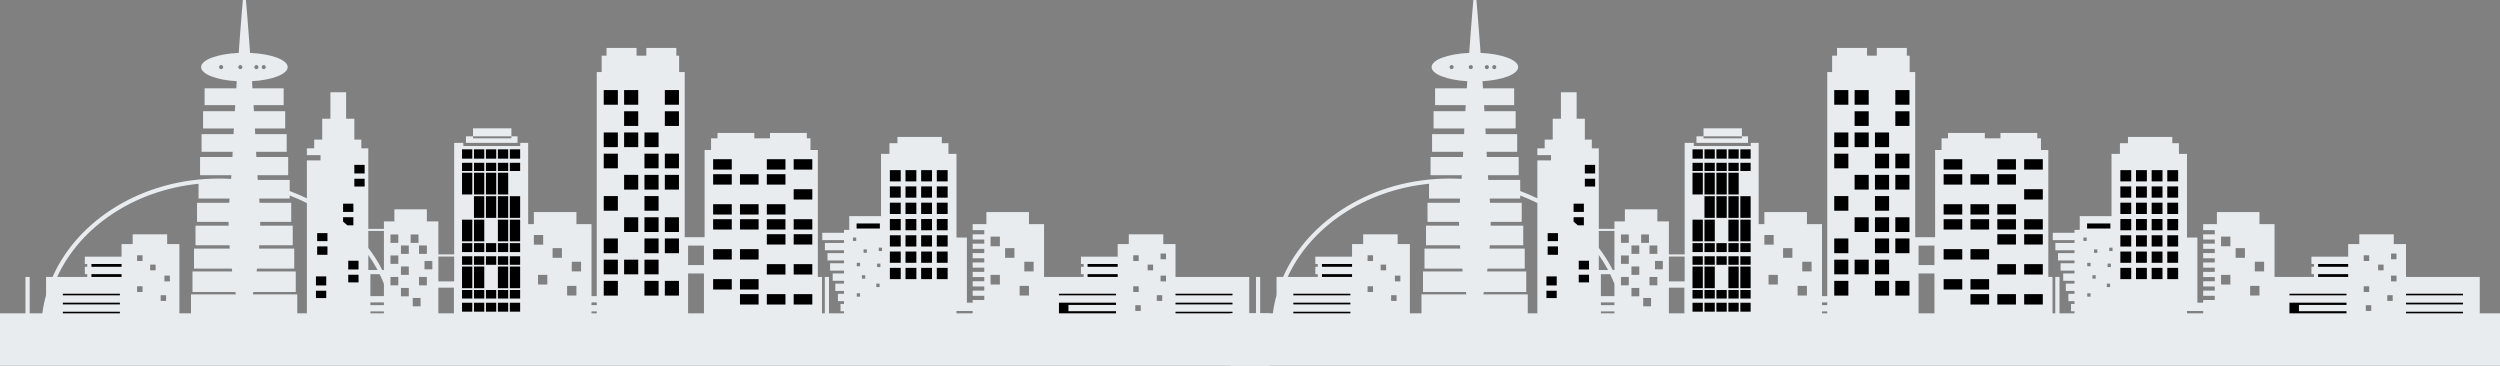 <svg width="1538" height="225" viewBox="0 0 1538 225" fill="none" xmlns="http://www.w3.org/2000/svg">
<rect x="0" y="0" width="1538" height="225" fill="#808080" stroke="none"/>
<g clip-path="url(#clip0_173_347)">
<path d="M35.096 176.33H77.156V197.461H35.096V176.33Z" fill="black"/>
<path d="M54.557 160.143H82.098V172.279H54.557V160.143Z" fill="black"/>
<path d="M190.919 100.339H225.201V185.77H190.919V100.339Z" fill="black"/>
<path d="M281.036 90.742H322.344V197.459H281.036V90.742Z" fill="black"/>
<path d="M368.904 49.825H419.495V186.222H368.904V49.825Z" fill="black"/>
<path d="M436.407 95.54H500.923V196.411H436.407V95.54Z" fill="black"/>
<path d="M544.482 101.086H586.249V180.376H544.482V101.086Z" fill="black"/>
<path d="M646.425 176.18H688.636V198.062H646.425V176.18Z" fill="black"/>
<path d="M666.501 162.421H688.635V176.18H666.501V162.421Z" fill="black"/>
<path d="M720.369 175.275H761.385V197.158H720.369V175.275Z" fill="black"/>
<path d="M525.334 136.144H542.58V142.606H525.334V136.144Z" fill="black"/>
<path d="M588.429 192.744H598.388V191.34H588.429V192.744ZM527.072 180.739V182.525H529.114V180.41H527.072V180.739ZM527.072 161.97V163.803H529.114V161.688H527.072V161.97ZM524.713 147.726V148.233H526.75V146.118H524.713V147.726ZM526.968 140.6H541.295V137.486H526.968V140.6ZM547.441 171.717H554.126V164.783H547.441V171.717ZM547.441 131.64H554.126V124.699H547.441V131.64ZM547.441 111.599H554.126V104.659H547.441V111.599ZM547.441 121.619H554.126V114.678H547.441V121.619ZM547.441 141.661H554.126V134.721H547.441V141.661ZM547.441 161.695H554.126V154.762H547.441V161.695ZM547.441 151.681H554.126V144.742H547.441V151.681ZM557.066 111.599H563.746V104.659H557.066V111.599ZM557.066 121.619H563.746V114.678H557.066V121.619ZM557.066 131.64H563.746V124.699H557.066V131.64ZM557.066 141.661H563.746V134.721H557.066V141.661ZM557.066 151.681H563.746V144.742H557.066V151.681ZM557.066 171.717H563.751V164.783H557.066V171.717ZM557.066 161.695H563.746V154.762H557.066V161.695ZM576.316 111.599H582.996V104.659H576.316V111.599ZM576.316 171.717H582.996V164.783H576.316V171.717ZM576.316 161.695H582.996V154.762H576.316V161.695ZM576.316 151.681H582.996V144.742H576.316V151.681ZM576.316 141.661H582.996V134.721H576.316V141.661ZM576.316 121.619H582.996V114.678H576.316V121.619ZM576.316 131.64H582.996V124.699H576.316V131.64ZM566.691 171.717H573.371V164.783H566.691V171.717ZM566.691 161.695H573.371V154.762H566.691V161.695ZM566.691 151.681H573.371V144.742H566.691V151.681ZM566.691 141.661H573.371V134.721H566.691V141.661ZM566.691 131.64H573.371V124.699H566.691V131.64ZM566.691 111.599H573.371V104.659H566.691V111.599ZM566.691 121.619H573.371V114.678H566.691V121.619ZM542.015 154.474H542.643V152.359H540.599V154.474H542.015ZM539.58 164.297H541.624V162.182H539.58V164.297ZM539.101 176.597H541.14V174.482H539.101V176.597ZM530.243 171.436H532.28V169.321H530.243V171.436ZM531.261 155.536H533.298V153.421H531.261V155.536ZM630.149 166.98H635.883V161.026H630.149V166.98ZM651.469 181.67H686.578V180.704H651.469V181.67ZM669.079 170.381H687.604V168.657H669.079V170.381ZM669.079 164.147H687.604V162.421H669.079V164.147ZM723.17 181.67H758.238V180.704H723.17V181.67ZM723.17 192.744H758.231V191.771H723.17V192.744ZM713.969 159.519H717.325V155.988H713.969V159.519ZM713.969 173.099H717.325V169.568H713.969V173.099ZM711.645 185.12H715.001V181.587H711.645V185.12ZM706.033 166.309H709.389V162.778H706.033V166.309ZM697.16 160.56H700.517V157.027H697.16V160.56ZM698.438 191.279H701.794V187.753H698.438V191.279ZM697.16 179.63H700.517V176.097H697.16V179.63ZM723.17 187.261H758.231V186.187H723.17V187.261ZM651.469 192.744H686.578V191.451H657.307V187.584H686.578V186.187H651.469V192.744ZM609.394 175.044H615.13V169.088H609.394V175.044ZM609.394 151.497H615.13V145.548H609.394V151.497ZM618.35 158.596H624.085V152.64H618.35V158.596ZM627.284 181.82H633.019V175.864H627.284V181.82ZM363.899 192.744H367.126V191.587H363.899V192.744ZM182.879 181.095V192.744H188.786V124.904C185.382 123.206 181.861 121.661 178.231 120.278V122.146H159.467C159.535 123.022 159.589 123.892 159.645 124.761H179.161V136.513H160.076C160.076 137.295 160.075 138.075 160.061 138.847H180.09V150.887H159.521C159.488 151.313 159.467 151.751 159.432 152.175C159.412 152.427 159.384 152.675 159.363 152.927H181.019V165.256H158.093C158.018 165.845 157.949 166.439 157.867 167.013H181.95V179.63H155.863C155.776 180.129 155.68 180.615 155.583 181.095H182.879ZM110.357 150.169V192.744H117.495V181.095H145.111C145.022 180.615 144.926 180.129 144.831 179.63H118.424V167.013H142.828C142.745 166.439 142.677 165.845 142.609 165.256H119.354V152.927H141.332C141.311 152.675 141.29 152.427 141.27 152.175C141.235 151.751 141.207 151.313 141.174 150.887H120.283V138.847H140.633C140.626 138.075 140.619 137.295 140.619 136.513H121.214V124.761H141.052C141.106 123.892 141.16 123.022 141.228 122.146H122.143V113.057C82.364 117.054 49.211 139.697 35.164 170.381H53.682V168.657H52.184V164.147H53.682V162.421H52.184V157.91H74.784V150.169H81.628V144.165H102.832V150.169H110.357ZM38.657 181.67H73.758V180.704H38.657V181.67ZM98.826 185.12H102.19V181.587H98.826V185.12ZM101.15 173.099H104.507V169.568H101.15V173.099ZM92.379 166.309H95.736V162.778H92.379V166.309ZM84.34 179.63H87.697V176.097H84.34V179.63ZM84.34 160.56H87.697V157.027H84.34V160.56ZM38.657 192.744H73.758V191.771H38.657V192.744ZM38.657 187.261H73.758V186.187H38.657V187.261ZM56.258 164.147H74.784V162.421H56.258V164.147ZM56.258 170.381H74.784V168.657H56.258V170.381ZM211.063 136.349C211.959 137.095 212.841 137.848 213.709 138.614H217.399V133.611H211.063V136.349ZM217.987 106.731H224.326V101.406H217.987V106.731ZM226.582 142.071V152.47C229.863 156.782 232.74 161.34 235.167 166.097H236.192V142.071H226.582ZM240.219 175.544H245.044V170.381H240.219V175.544ZM240.219 162.319H245.044V157.159H240.219V162.319ZM240.219 149.417H245.044V144.255H240.219V149.417ZM261.149 165.699H265.982V160.546H261.149V165.699ZM269.687 173.106H279.408V157.802H269.687V173.106ZM284.235 97.593H290.571V91.865H284.235V97.593ZM291.59 97.593H297.926V91.865H291.59V97.593ZM298.945 97.593H305.281V91.865H298.945V97.593ZM306.3 97.593H312.637V91.865H306.3V97.593ZM313.655 97.593H319.992V91.865H313.655V97.593ZM284.235 162.894H290.571V157.637H284.235V162.894ZM284.235 155.063H290.571V149.561H284.235V155.063ZM284.235 148.466H290.571V135.138H284.235V148.466ZM284.235 105.198H290.571V100.174H284.235V105.198ZM291.59 105.198H297.926V100.174H291.59V105.198ZM298.945 105.198H305.281V100.174H298.945V105.198ZM306.3 105.198H312.637V100.174H306.3V105.198ZM313.655 105.198H319.992V100.174H313.655V105.198ZM313.655 191.745H319.992V186.262H313.655V191.745ZM306.3 191.745H312.637V186.262H306.3V191.745ZM298.945 191.745H305.281V186.262H298.945V191.745ZM291.59 191.745H297.926V186.262H291.59V191.745ZM284.235 191.745H290.571V186.262H284.235V191.745ZM284.235 183.674H290.571V178.41H284.235V183.674ZM284.235 177.315H290.571V163.982H284.235V177.315ZM291.59 162.894H297.926V157.637H291.59V162.894ZM291.59 155.063H297.926V149.561H291.59V155.063ZM291.59 148.466H297.926V135.138H291.59V148.466ZM291.59 134.043H297.926V120.716H291.59V134.043ZM291.59 119.621H297.926V106.286H291.59V119.621ZM298.945 155.063H305.281V149.561H298.945V155.063ZM298.945 134.043H305.281V120.716H298.945V134.043ZM298.945 119.621H305.281V106.286H298.945V119.621ZM306.3 155.063H312.637V149.561H306.3V155.063ZM306.3 148.466H312.637V135.138H306.3V148.466ZM306.3 134.043H312.637V120.716H306.3V134.043ZM306.3 119.621H312.637V106.286H306.3V119.621ZM313.655 162.894H319.992V157.637H313.655V162.894ZM313.655 177.315H319.992V163.982H313.655V177.315ZM313.655 183.674H319.992V178.41H313.655V183.674ZM306.3 183.674H312.637V178.41H306.3V183.674ZM298.945 183.674H305.281V178.41H298.945V183.674ZM291.59 177.315H297.926V163.982H291.59V177.315ZM291.59 183.674H297.926V178.41H291.59V183.674ZM298.945 162.894H305.281V157.637H298.945V162.894ZM306.3 177.315H312.637V163.982H306.3V177.315ZM306.3 162.894H312.637V157.637H306.3V162.894ZM313.655 155.063H319.992V149.561H313.655V155.063ZM313.655 148.466H319.992V135.138H313.655V148.466ZM313.655 134.043H319.992V120.716H313.655V134.043ZM284.235 119.621H290.571V106.286H284.235V119.621ZM269.687 192.744H279.244V176.98H269.687V192.744ZM246.657 182.313H251.491V177.152H246.657V182.313ZM246.657 169.088H251.491V163.928H246.657V169.088ZM246.657 156.186H251.491V151.026H246.657V156.186ZM257.773 156.186H262.605V151.026H257.773V156.186ZM257.773 175.544H262.605V170.381H257.773V175.544ZM252.618 149.417H257.451V144.255H252.618V149.417ZM253.904 188.439H258.737V183.285H253.904V188.439ZM195.122 156.747H201.452V151.565H195.122V156.747ZM194.37 183.353H200.701V178.841H194.37V183.353ZM194.37 175.612H200.701V170.026H194.37V175.612ZM195.122 148.341H201.452V143.414H195.122V148.341ZM211.063 130.387H217.399V125.288H211.063V130.387ZM217.987 114.739H224.326V109.963H217.987V114.739ZM232.274 166.097C230.58 162.908 228.68 159.813 226.582 156.822V166.097H232.274ZM233.574 168.678H227.866V182.162H236.192V174.646C235.4 172.628 234.525 170.635 233.574 168.678ZM214.235 173.735H220.565V168.999H214.235V173.735ZM214.235 165.775H220.565V160.402H214.235V165.775ZM227.866 187.713H236.192V186.036H227.866V187.713ZM227.866 192.744H236.192V191.587H227.866V192.744ZM328.435 150.532H334.17V144.577H328.435V150.532ZM351.745 166.98H357.48V161.026H351.745V166.98ZM330.999 175.044H336.727V169.088H330.999V175.044ZM339.947 158.596H345.681V152.64H339.947V158.596ZM348.88 181.82H354.617V175.864H348.88V181.82ZM363.899 187.713H367.126V186.036H363.899V187.713ZM371.418 181.834H380.114V172.798H371.418V181.834ZM371.418 168.787H380.114V159.759H371.418V168.787ZM371.418 155.748H380.114V146.713H371.418V155.748ZM371.418 129.662H380.114V120.634H371.418V129.662ZM371.418 103.576H380.114V94.548H371.418V103.576ZM371.418 90.53H380.114V81.502H371.418V90.53ZM371.418 64.451H380.114V55.416H371.418V64.451ZM383.948 168.787H392.644V159.759H383.948V168.787ZM383.948 142.708H392.644V133.673H383.948V142.708ZM383.948 116.623H392.644V107.587H383.948V116.623ZM383.948 90.53H392.644V81.502H383.948V90.53ZM383.948 77.491H392.644V68.462H383.948V77.491ZM383.948 64.451H392.644V55.416H383.948V64.451ZM396.473 181.834H405.167V172.798H396.473V181.834ZM396.473 168.787H405.167V159.759H396.473V168.787ZM396.473 155.748H405.167V146.713H396.473V155.748ZM396.473 142.708H405.167V133.673H396.473V142.708ZM396.473 129.662H405.167V120.634H396.473V129.662ZM396.473 116.623H405.167V107.587H396.473V116.623ZM396.473 103.576H405.167V94.548H396.473V103.576ZM396.473 90.53H405.167V81.502H396.473V90.53ZM409.003 181.834H417.698V172.798H409.003V181.834ZM409.003 155.748H417.698V146.713H409.003V155.748ZM409.003 142.708H417.698V133.673H409.003V142.708ZM409.003 116.623H417.698V107.587H409.003V116.623ZM409.003 103.576H417.698V94.548H409.003V103.576ZM409.003 77.491H417.698V68.462H409.003V77.491ZM409.003 64.451H417.698V55.416H409.003V64.451ZM423.303 163.078H433.072V151.099H423.303V163.078ZM438.717 178.123H450.181V171.738H438.717V178.123ZM438.717 113.55H450.181V107.163H438.717V113.55ZM438.717 104.322H450.181V97.937H438.717V104.322ZM438.717 131.996H450.181V125.611H438.717V131.996ZM455.233 187.35H466.697V180.963H455.233V187.35ZM455.233 178.123H466.697V171.738H455.233V178.123ZM455.233 159.677H466.697V153.284H455.233V159.677ZM455.233 141.223H466.697V134.836H455.233V141.223ZM455.233 131.996H466.697V125.611H455.233V131.996ZM455.233 113.55H466.697V107.163H455.233V113.55ZM471.748 187.35H483.219V180.963H471.748V187.35ZM471.748 168.897H483.219V162.51H471.748V168.897ZM471.748 150.449H483.219V144.064H471.748V150.449ZM471.748 141.223H483.219V134.836H471.748V141.223ZM471.748 131.996H483.219V125.611H471.748V131.996ZM471.748 113.55H483.219V107.163H471.748V113.55ZM471.748 104.322H483.219V97.937H471.748V104.322ZM488.264 187.35H499.734V180.963H488.264V187.35ZM488.264 168.897H499.734V162.51H488.264V168.897ZM488.264 150.449H499.734V144.064H488.264V150.449ZM488.264 141.223H499.734V134.836H488.264V141.223ZM488.264 122.768H499.734V116.383H488.264V122.768ZM488.264 104.322H499.734V97.937H488.264V104.322ZM438.717 141.223H450.181V134.836H438.717V141.223ZM438.717 159.677H450.181V153.284H438.717V159.677ZM423.303 192.744H433.072V168.24H423.303V192.744ZM146.581 41.282C146.581 41.986 147.148 42.547 147.845 42.547C148.543 42.547 149.117 41.986 149.117 41.282C149.117 40.583 148.543 40.015 147.845 40.015C147.148 40.015 146.581 40.583 146.581 41.282ZM137.305 41.282C137.305 40.583 136.738 40.015 136.033 40.015C135.336 40.015 134.769 40.583 134.769 41.282C134.769 41.986 135.336 42.547 136.033 42.547C136.738 42.547 137.305 41.986 137.305 41.282ZM156.458 41.282C156.458 41.986 157.025 42.547 157.724 42.547C158.427 42.547 158.989 41.986 158.989 41.282C158.989 40.583 158.427 40.015 157.724 40.015C157.025 40.015 156.458 40.583 156.458 41.282ZM160.998 41.282C160.998 41.986 161.565 42.547 162.263 42.547C162.959 42.547 163.526 41.986 163.526 41.282C163.526 40.583 162.959 40.015 162.263 40.015C161.565 40.015 160.998 40.583 160.998 41.282ZM781.002 192.744V225.003H0V192.744H15.675V170.381H18.252V192.744H26.052C26.551 188.931 27.322 185.181 28.341 181.512V170.381H32.34C47.941 135.048 87.971 109.847 134.769 109.847C137.265 109.847 139.732 109.921 142.179 110.059C142.233 109.299 142.289 108.538 142.343 107.779H123.079V96.594H142.999C143.046 95.527 143.101 94.466 143.15 93.405H124.009V82.515H143.703C143.738 81.872 143.764 81.222 143.799 80.584C143.827 80.064 143.853 79.55 143.881 79.037H124.939V68.428H144.488C144.564 67.161 144.639 65.909 144.714 64.663H125.869V54.342H145.377C145.474 52.863 145.57 51.405 145.664 49.961C133.196 49.229 123.722 45.621 123.722 41.282C123.722 36.805 133.805 33.109 146.854 32.547C146.895 32.019 146.93 31.473 146.97 30.959C147.285 26.312 147.633 22.054 147.913 18.283C148.202 14.511 148.461 11.218 148.687 8.514C149.15 3.095 149.418 0 149.418 0H151.284C151.284 0 151.544 3.095 152.008 8.514C152.241 11.218 152.502 14.511 152.782 18.283C153.062 22.054 153.41 26.312 153.732 30.959C153.765 31.473 153.807 32.019 153.84 32.547C166.897 33.109 176.973 36.805 176.973 41.282C176.973 45.621 167.506 49.229 155.037 49.961C155.127 51.405 155.221 52.863 155.317 54.342H174.506V64.663H155.988C156.063 65.909 156.138 67.161 156.213 68.428H175.435V79.037H156.814C156.842 79.55 156.87 80.064 156.896 80.584C156.931 81.222 156.957 81.872 156.999 82.515H176.364V93.405H157.545C157.601 94.466 157.648 95.527 157.703 96.594H177.294V107.779H158.352C158.42 108.745 158.495 109.716 158.571 110.681H178.231V117.533C181.854 118.875 185.375 120.373 188.786 122.038V98.669H197.194V95.445H188.786V91.234H193.297V85.869H198.232V73.049H203.277V56.77H212.944V73.049H217.987V85.869H222.287V91.234H226.582V140.785H236.192V136.193H242.631V128.772H262.605V136.193H269.687V156.514H279.408V87.887H285.034V89.819H320.067V87.887H324.928V137.877H328.435V130.463H354.617V137.877H363.899V182.162H367.126V44.349H370.134V34.238H373.135V29.508H391.604V34.238H397.621V29.508H416.085V34.238H417.807V44.349H421.238V145.939H433.481V92.268H437.447V85.122H441.41V81.775H464.058V85.122H473.683V81.775H496.337V85.122H498.6V92.268H503.132V170.381H505.708V192.744H507.425V170.381H510.002V192.744H519.237V191.505H517.09V186.995H519.237V185.249H515.483V180.739H519.237V178.999H513.884V174.482H519.237V172.743H512.277V168.226H519.237V166.488H510.678V161.97H519.237V160.23H509.071V155.72H519.237V153.975H507.472V149.464H519.237V147.726H505.865V143.209H519.237V141.428H522.457V132.968H542.015V94.658H547.182V88.1H552.117V84.232H579.392V88.1H583.473V94.658H588.429V146.118H594.82V186.187H598.388V184.571H605.532V181.99H598.388V178.794H605.532V176.213H598.388V173.024H605.532V170.444H598.388V167.247H605.532V164.667H598.388V161.469H605.532V158.89H598.388V155.699H605.532V153.12H598.388V149.923H605.532V147.342H598.388V144.146H605.532V141.565H598.388V137.877H606.839V130.463H633.019V137.877H642.302V170.381H666.501V168.657H664.998V164.147H666.501V162.421H664.998V157.91H687.604V150.169H694.439V144.165H715.644V150.169H723.17V170.381H768.54V192.744H781.002ZM291.002 83.855H314.619V78.961H291.002V83.855ZM318.38 87.887H286.655V83.855H291.002V85.094H314.619V83.855H318.38V87.887Z" fill="#E9ECEF"/>
</g>
<g clip-path="url(#clip1_173_347)">
<path d="M792.096 176.33H834.156V197.461H792.096V176.33Z" fill="black"/>
<path d="M811.557 160.143H839.098V172.279H811.557V160.143Z" fill="black"/>
<path d="M947.919 100.339H982.201V185.77H947.919V100.339Z" fill="black"/>
<path d="M1038.04 90.742H1079.34V197.459H1038.04V90.742Z" fill="black"/>
<path d="M1125.9 49.825H1176.5V186.222H1125.9V49.825Z" fill="black"/>
<path d="M1193.41 95.54H1257.92V196.411H1193.41V95.54Z" fill="black"/>
<path d="M1301.48 101.086H1343.25V180.376H1301.48V101.086Z" fill="black"/>
<path d="M1403.43 176.18H1445.64V198.062H1403.43V176.18Z" fill="black"/>
<path d="M1423.5 162.421H1445.63V176.18H1423.5V162.421Z" fill="black"/>
<path d="M1477.37 175.275H1518.38V197.158H1477.37V175.275Z" fill="black"/>
<path d="M1282.33 136.144H1299.58V142.606H1282.33V136.144Z" fill="black"/>
<path d="M1345.43 192.744H1355.39V191.34H1345.43V192.744ZM1284.07 180.739V182.525H1286.11V180.41H1284.07V180.739ZM1284.07 161.97V163.803H1286.11V161.688H1284.07V161.97ZM1281.71 147.726V148.233H1283.75V146.118H1281.71V147.726ZM1283.97 140.6H1298.3V137.486H1283.97V140.6ZM1304.44 171.717H1311.13V164.783H1304.44V171.717ZM1304.44 131.64H1311.13V124.699H1304.44V131.64ZM1304.44 111.599H1311.13V104.659H1304.44V111.599ZM1304.44 121.619H1311.13V114.678H1304.44V121.619ZM1304.44 141.661H1311.13V134.721H1304.44V141.661ZM1304.44 161.695H1311.13V154.762H1304.44V161.695ZM1304.44 151.681H1311.13V144.742H1304.44V151.681ZM1314.07 111.599H1320.75V104.659H1314.07V111.599ZM1314.07 121.619H1320.75V114.678H1314.07V121.619ZM1314.07 131.64H1320.75V124.699H1314.07V131.64ZM1314.07 141.661H1320.75V134.721H1314.07V141.661ZM1314.07 151.681H1320.75V144.742H1314.07V151.681ZM1314.07 171.717H1320.75V164.783H1314.07V171.717ZM1314.07 161.695H1320.75V154.762H1314.07V161.695ZM1333.32 111.599H1340V104.659H1333.32V111.599ZM1333.32 171.717H1340V164.783H1333.32V171.717ZM1333.32 161.695H1340V154.762H1333.32V161.695ZM1333.32 151.681H1340V144.742H1333.32V151.681ZM1333.32 141.661H1340V134.721H1333.32V141.661ZM1333.32 121.619H1340V114.678H1333.32V121.619ZM1333.32 131.64H1340V124.699H1333.32V131.64ZM1323.69 171.717H1330.37V164.783H1323.69V171.717ZM1323.69 161.695H1330.37V154.762H1323.69V161.695ZM1323.69 151.681H1330.37V144.742H1323.69V151.681ZM1323.69 141.661H1330.37V134.721H1323.69V141.661ZM1323.69 131.64H1330.37V124.699H1323.69V131.64ZM1323.69 111.599H1330.37V104.659H1323.69V111.599ZM1323.69 121.619H1330.37V114.678H1323.69V121.619ZM1299.01 154.474H1299.64V152.359H1297.6V154.474H1299.01ZM1296.58 164.297H1298.62V162.182H1296.58V164.297ZM1296.1 176.597H1298.14V174.482H1296.1V176.597ZM1287.24 171.436H1289.28V169.321H1287.24V171.436ZM1288.26 155.536H1290.3V153.421H1288.26V155.536ZM1387.15 166.98H1392.88V161.026H1387.15V166.98ZM1408.47 181.67H1443.58V180.704H1408.47V181.67ZM1426.08 170.381H1444.6V168.657H1426.08V170.381ZM1426.08 164.147H1444.6V162.421H1426.08V164.147ZM1480.17 181.67H1515.24V180.704H1480.17V181.67ZM1480.17 192.744H1515.23V191.771H1480.17V192.744ZM1470.97 159.519H1474.33V155.988H1470.97V159.519ZM1470.97 173.099H1474.33V169.568H1470.97V173.099ZM1468.65 185.12H1472V181.587H1468.65V185.12ZM1463.03 166.309H1466.39V162.778H1463.03V166.309ZM1454.16 160.56H1457.52V157.027H1454.16V160.56ZM1455.44 191.279H1458.79V187.753H1455.44V191.279ZM1454.16 179.63H1457.52V176.097H1454.16V179.63ZM1480.17 187.261H1515.23V186.187H1480.17V187.261ZM1408.47 192.744H1443.58V191.451H1414.31V187.584H1443.58V186.187H1408.47V192.744ZM1366.39 175.044H1372.13V169.088H1366.39V175.044ZM1366.39 151.497H1372.13V145.548H1366.39V151.497ZM1375.35 158.596H1381.08V152.64H1375.35V158.596ZM1384.28 181.82H1390.02V175.864H1384.28V181.82ZM1120.9 192.744H1124.13V191.587H1120.9V192.744ZM939.879 181.095V192.744H945.786V124.904C942.382 123.206 938.861 121.661 935.231 120.278V122.146H916.467C916.535 123.022 916.589 123.892 916.645 124.761H936.161V136.513H917.076C917.076 137.295 917.075 138.075 917.061 138.847H937.09V150.887H916.521C916.488 151.313 916.467 151.751 916.432 152.175C916.412 152.427 916.384 152.675 916.363 152.927H938.019V165.256H915.093C915.018 165.845 914.949 166.439 914.867 167.013H938.95V179.63H912.863C912.776 180.129 912.68 180.615 912.583 181.095H939.879ZM867.357 150.169V192.744H874.495V181.095H902.111C902.022 180.615 901.926 180.129 901.831 179.63H875.424V167.013H899.828C899.745 166.439 899.677 165.845 899.609 165.256H876.354V152.927H898.332C898.311 152.675 898.29 152.427 898.27 152.175C898.235 151.751 898.207 151.313 898.174 150.887H877.283V138.847H897.633C897.626 138.075 897.619 137.295 897.619 136.513H878.214V124.761H898.052C898.106 123.892 898.16 123.022 898.228 122.146H879.143V113.057C839.364 117.054 806.211 139.697 792.164 170.381H810.682V168.657H809.184V164.147H810.682V162.421H809.184V157.91H831.783V150.169H838.628V144.165H859.832V150.169H867.357ZM795.657 181.67H830.758V180.704H795.657V181.67ZM855.826 185.12H859.19V181.587H855.826V185.12ZM858.15 173.099H861.507V169.568H858.15V173.099ZM849.379 166.309H852.736V162.778H849.379V166.309ZM841.34 179.63H844.697V176.097H841.34V179.63ZM841.34 160.56H844.697V157.027H841.34V160.56ZM795.657 192.744H830.758V191.771H795.657V192.744ZM795.657 187.261H830.758V186.187H795.657V187.261ZM813.258 164.147H831.783V162.421H813.258V164.147ZM813.258 170.381H831.783V168.657H813.258V170.381ZM968.063 136.349C968.959 137.095 969.841 137.848 970.709 138.614H974.399V133.611H968.063V136.349ZM974.987 106.731H981.326V101.406H974.987V106.731ZM983.582 142.071V152.47C986.863 156.782 989.74 161.34 992.167 166.097H993.192V142.071H983.582ZM997.219 175.544H1002.04V170.381H997.219V175.544ZM997.219 162.319H1002.04V157.159H997.219V162.319ZM997.219 149.417H1002.04V144.255H997.219V149.417ZM1018.15 165.699H1022.98V160.546H1018.15V165.699ZM1026.69 173.106H1036.41V157.802H1026.69V173.106ZM1041.23 97.593H1047.57V91.865H1041.23V97.593ZM1048.59 97.593H1054.93V91.865H1048.59V97.593ZM1055.94 97.593H1062.28V91.865H1055.94V97.593ZM1063.3 97.593H1069.64V91.865H1063.3V97.593ZM1070.66 97.593H1076.99V91.865H1070.66V97.593ZM1041.23 162.894H1047.57V157.637H1041.23V162.894ZM1041.23 155.063H1047.57V149.561H1041.23V155.063ZM1041.23 148.466H1047.57V135.138H1041.23V148.466ZM1041.23 105.198H1047.57V100.174H1041.23V105.198ZM1048.59 105.198H1054.93V100.174H1048.59V105.198ZM1055.94 105.198H1062.28V100.174H1055.94V105.198ZM1063.3 105.198H1069.64V100.174H1063.3V105.198ZM1070.66 105.198H1076.99V100.174H1070.66V105.198ZM1070.66 191.745H1076.99V186.262H1070.66V191.745ZM1063.3 191.745H1069.64V186.262H1063.3V191.745ZM1055.94 191.745H1062.28V186.262H1055.94V191.745ZM1048.59 191.745H1054.93V186.262H1048.59V191.745ZM1041.23 191.745H1047.57V186.262H1041.23V191.745ZM1041.23 183.674H1047.57V178.41H1041.23V183.674ZM1041.23 177.315H1047.57V163.982H1041.23V177.315ZM1048.59 162.894H1054.93V157.637H1048.59V162.894ZM1048.59 155.063H1054.93V149.561H1048.59V155.063ZM1048.59 148.466H1054.93V135.138H1048.59V148.466ZM1048.59 134.043H1054.93V120.716H1048.59V134.043ZM1048.59 119.621H1054.93V106.286H1048.59V119.621ZM1055.94 155.063H1062.28V149.561H1055.94V155.063ZM1055.94 134.043H1062.28V120.716H1055.94V134.043ZM1055.94 119.621H1062.28V106.286H1055.94V119.621ZM1063.3 155.063H1069.64V149.561H1063.3V155.063ZM1063.3 148.466H1069.64V135.138H1063.3V148.466ZM1063.3 134.043H1069.64V120.716H1063.3V134.043ZM1063.3 119.621H1069.64V106.286H1063.3V119.621ZM1070.66 162.894H1076.99V157.637H1070.66V162.894ZM1070.66 177.315H1076.99V163.982H1070.66V177.315ZM1070.66 183.674H1076.99V178.41H1070.66V183.674ZM1063.3 183.674H1069.64V178.41H1063.3V183.674ZM1055.94 183.674H1062.28V178.41H1055.94V183.674ZM1048.59 177.315H1054.93V163.982H1048.59V177.315ZM1048.59 183.674H1054.93V178.41H1048.59V183.674ZM1055.94 162.894H1062.28V157.637H1055.94V162.894ZM1063.3 177.315H1069.64V163.982H1063.3V177.315ZM1063.3 162.894H1069.64V157.637H1063.3V162.894ZM1070.66 155.063H1076.99V149.561H1070.66V155.063ZM1070.66 148.466H1076.99V135.138H1070.66V148.466ZM1070.66 134.043H1076.99V120.716H1070.66V134.043ZM1041.23 119.621H1047.57V106.286H1041.23V119.621ZM1026.69 192.744H1036.24V176.98H1026.69V192.744ZM1003.66 182.313H1008.49V177.152H1003.66V182.313ZM1003.66 169.088H1008.49V163.928H1003.66V169.088ZM1003.66 156.186H1008.49V151.026H1003.66V156.186ZM1014.77 156.186H1019.6V151.026H1014.77V156.186ZM1014.77 175.544H1019.6V170.381H1014.77V175.544ZM1009.62 149.417H1014.45V144.255H1009.62V149.417ZM1010.9 188.439H1015.74V183.285H1010.9V188.439ZM952.122 156.747H958.452V151.565H952.122V156.747ZM951.37 183.353H957.701V178.841H951.37V183.353ZM951.37 175.612H957.701V170.026H951.37V175.612ZM952.122 148.341H958.452V143.414H952.122V148.341ZM968.063 130.387H974.399V125.288H968.063V130.387ZM974.987 114.739H981.326V109.963H974.987V114.739ZM989.274 166.097C987.58 162.908 985.68 159.813 983.582 156.822V166.097H989.274ZM990.574 168.678H984.866V182.162H993.192V174.646C992.4 172.628 991.525 170.635 990.574 168.678ZM971.235 173.735H977.565V168.999H971.235V173.735ZM971.235 165.775H977.565V160.402H971.235V165.775ZM984.866 187.713H993.192V186.036H984.866V187.713ZM984.866 192.744H993.192V191.587H984.866V192.744ZM1085.44 150.532H1091.17V144.577H1085.44V150.532ZM1108.75 166.98H1114.48V161.026H1108.75V166.98ZM1088 175.044H1093.73V169.088H1088V175.044ZM1096.95 158.596H1102.68V152.64H1096.95V158.596ZM1105.88 181.82H1111.62V175.864H1105.88V181.82ZM1120.9 187.713H1124.13V186.036H1120.9V187.713ZM1128.42 181.834H1137.11V172.798H1128.42V181.834ZM1128.42 168.787H1137.11V159.759H1128.42V168.787ZM1128.42 155.748H1137.11V146.713H1128.42V155.748ZM1128.42 129.662H1137.11V120.634H1128.42V129.662ZM1128.42 103.576H1137.11V94.548H1128.42V103.576ZM1128.42 90.53H1137.11V81.502H1128.42V90.53ZM1128.42 64.451H1137.11V55.416H1128.42V64.451ZM1140.95 168.787H1149.64V159.759H1140.95V168.787ZM1140.95 142.708H1149.64V133.673H1140.95V142.708ZM1140.95 116.623H1149.64V107.587H1140.95V116.623ZM1140.95 90.53H1149.64V81.502H1140.95V90.53ZM1140.95 77.491H1149.64V68.462H1140.95V77.491ZM1140.95 64.451H1149.64V55.416H1140.95V64.451ZM1153.47 181.834H1162.17V172.798H1153.47V181.834ZM1153.47 168.787H1162.17V159.759H1153.47V168.787ZM1153.47 155.748H1162.17V146.713H1153.47V155.748ZM1153.47 142.708H1162.17V133.673H1153.47V142.708ZM1153.47 129.662H1162.17V120.634H1153.47V129.662ZM1153.47 116.623H1162.17V107.587H1153.47V116.623ZM1153.47 103.576H1162.17V94.548H1153.47V103.576ZM1153.47 90.53H1162.17V81.502H1153.47V90.53ZM1166 181.834H1174.7V172.798H1166V181.834ZM1166 155.748H1174.7V146.713H1166V155.748ZM1166 142.708H1174.7V133.673H1166V142.708ZM1166 116.623H1174.7V107.587H1166V116.623ZM1166 103.576H1174.7V94.548H1166V103.576ZM1166 77.491H1174.7V68.462H1166V77.491ZM1166 64.451H1174.7V55.416H1166V64.451ZM1180.3 163.078H1190.07V151.099H1180.3V163.078ZM1195.72 178.123H1207.18V171.738H1195.72V178.123ZM1195.72 113.55H1207.18V107.163H1195.72V113.55ZM1195.72 104.322H1207.18V97.937H1195.72V104.322ZM1195.72 131.996H1207.18V125.611H1195.72V131.996ZM1212.23 187.35H1223.7V180.963H1212.23V187.35ZM1212.23 178.123H1223.7V171.738H1212.23V178.123ZM1212.23 159.677H1223.7V153.284H1212.23V159.677ZM1212.23 141.223H1223.7V134.836H1212.23V141.223ZM1212.23 131.996H1223.7V125.611H1212.23V131.996ZM1212.23 113.55H1223.7V107.163H1212.23V113.55ZM1228.75 187.35H1240.22V180.963H1228.75V187.35ZM1228.75 168.897H1240.22V162.51H1228.75V168.897ZM1228.75 150.449H1240.22V144.064H1228.75V150.449ZM1228.75 141.223H1240.22V134.836H1228.75V141.223ZM1228.75 131.996H1240.22V125.611H1228.75V131.996ZM1228.75 113.55H1240.22V107.163H1228.75V113.55ZM1228.75 104.322H1240.22V97.937H1228.75V104.322ZM1245.26 187.35H1256.73V180.963H1245.26V187.35ZM1245.26 168.897H1256.73V162.51H1245.26V168.897ZM1245.26 150.449H1256.73V144.064H1245.26V150.449ZM1245.26 141.223H1256.73V134.836H1245.26V141.223ZM1245.26 122.768H1256.73V116.383H1245.26V122.768ZM1245.26 104.322H1256.73V97.937H1245.26V104.322ZM1195.72 141.223H1207.18V134.836H1195.72V141.223ZM1195.72 159.677H1207.18V153.284H1195.72V159.677ZM1180.3 192.744H1190.07V168.24H1180.3V192.744ZM903.581 41.282C903.581 41.986 904.148 42.547 904.845 42.547C905.543 42.547 906.117 41.986 906.117 41.282C906.117 40.583 905.543 40.015 904.845 40.015C904.148 40.015 903.581 40.583 903.581 41.282ZM894.305 41.282C894.305 40.583 893.738 40.015 893.033 40.015C892.336 40.015 891.769 40.583 891.769 41.282C891.769 41.986 892.336 42.547 893.033 42.547C893.738 42.547 894.305 41.986 894.305 41.282ZM913.458 41.282C913.458 41.986 914.025 42.547 914.724 42.547C915.427 42.547 915.989 41.986 915.989 41.282C915.989 40.583 915.427 40.015 914.724 40.015C914.025 40.015 913.458 40.583 913.458 41.282ZM917.998 41.282C917.998 41.986 918.565 42.547 919.263 42.547C919.959 42.547 920.526 41.986 920.526 41.282C920.526 40.583 919.959 40.015 919.263 40.015C918.565 40.015 917.998 40.583 917.998 41.282ZM1538 192.744V225.003H757V192.744H772.675V170.381H775.252V192.744H783.052C783.551 188.931 784.322 185.181 785.341 181.512V170.381H789.34C804.941 135.048 844.971 109.847 891.769 109.847C894.265 109.847 896.732 109.921 899.179 110.059C899.233 109.299 899.289 108.538 899.343 107.779H880.079V96.594H899.999C900.046 95.527 900.101 94.466 900.15 93.405H881.009V82.515H900.703C900.738 81.872 900.764 81.222 900.799 80.584C900.827 80.064 900.853 79.55 900.881 79.037H881.939V68.428H901.488C901.564 67.161 901.639 65.909 901.714 64.663H882.869V54.342H902.377C902.474 52.863 902.57 51.405 902.664 49.961C890.196 49.229 880.722 45.621 880.722 41.282C880.722 36.805 890.805 33.109 903.854 32.547C903.895 32.019 903.93 31.473 903.97 30.959C904.285 26.312 904.633 22.054 904.913 18.283C905.202 14.511 905.461 11.218 905.687 8.514C906.15 3.095 906.418 0 906.418 0H908.284C908.284 0 908.544 3.095 909.008 8.514C909.241 11.218 909.502 14.511 909.782 18.283C910.062 22.054 910.41 26.312 910.732 30.959C910.765 31.473 910.807 32.019 910.84 32.547C923.897 33.109 933.973 36.805 933.973 41.282C933.973 45.621 924.506 49.229 912.037 49.961C912.127 51.405 912.221 52.863 912.317 54.342H931.506V64.663H912.988C913.063 65.909 913.138 67.161 913.213 68.428H932.435V79.037H913.814C913.842 79.55 913.87 80.064 913.896 80.584C913.931 81.222 913.957 81.872 913.999 82.515H933.364V93.405H914.545C914.601 94.466 914.648 95.527 914.703 96.594H934.294V107.779H915.352C915.42 108.745 915.495 109.716 915.571 110.681H935.231V117.533C938.854 118.875 942.375 120.373 945.786 122.038V98.669H954.194V95.445H945.786V91.234H950.297V85.869H955.232V73.049H960.277V56.77H969.944V73.049H974.987V85.869H979.287V91.234H983.582V140.785H993.192V136.193H999.631V128.772H1019.6V136.193H1026.69V156.514H1036.41V87.887H1042.03V89.819H1077.07V87.887H1081.93V137.877H1085.44V130.463H1111.62V137.877H1120.9V182.162H1124.13V44.349H1127.13V34.238H1130.14V29.508H1148.6V34.238H1154.62V29.508H1173.08V34.238H1174.81V44.349H1178.24V145.939H1190.48V92.268H1194.45V85.122H1198.41V81.775H1221.06V85.122H1230.68V81.775H1253.34V85.122H1255.6V92.268H1260.13V170.381H1262.71V192.744H1264.42V170.381H1267V192.744H1276.24V191.505H1274.09V186.995H1276.24V185.249H1272.48V180.739H1276.24V178.999H1270.88V174.482H1276.24V172.743H1269.28V168.226H1276.24V166.488H1267.68V161.97H1276.24V160.23H1266.07V155.72H1276.24V153.975H1264.47V149.464H1276.24V147.726H1262.87V143.209H1276.24V141.428H1279.46V132.968H1299.01V94.658H1304.18V88.1H1309.12V84.232H1336.39V88.1H1340.47V94.658H1345.43V146.118H1351.82V186.187H1355.39V184.571H1362.53V181.99H1355.39V178.794H1362.53V176.213H1355.39V173.024H1362.53V170.444H1355.39V167.247H1362.53V164.667H1355.39V161.469H1362.53V158.89H1355.39V155.699H1362.53V153.12H1355.39V149.923H1362.53V147.342H1355.39V144.146H1362.53V141.565H1355.39V137.877H1363.84V130.463H1390.02V137.877H1399.3V170.381H1423.5V168.657H1422V164.147H1423.5V162.421H1422V157.91H1444.6V150.169H1451.44V144.165H1472.64V150.169H1480.17V170.381H1525.54V192.744H1538ZM1048 83.855H1071.62V78.961H1048V83.855ZM1075.38 87.887H1043.65V83.855H1048V85.094H1071.62V83.855H1075.38V87.887Z" fill="#E9ECEF"/>
</g>
<defs>
<clipPath id="clip0_173_347">
<rect width="781" height="225" fill="white"/>
</clipPath>
<clipPath id="clip1_173_347">
<rect width="781" height="225" fill="white" transform="translate(757)"/>
</clipPath>
</defs>
</svg>
